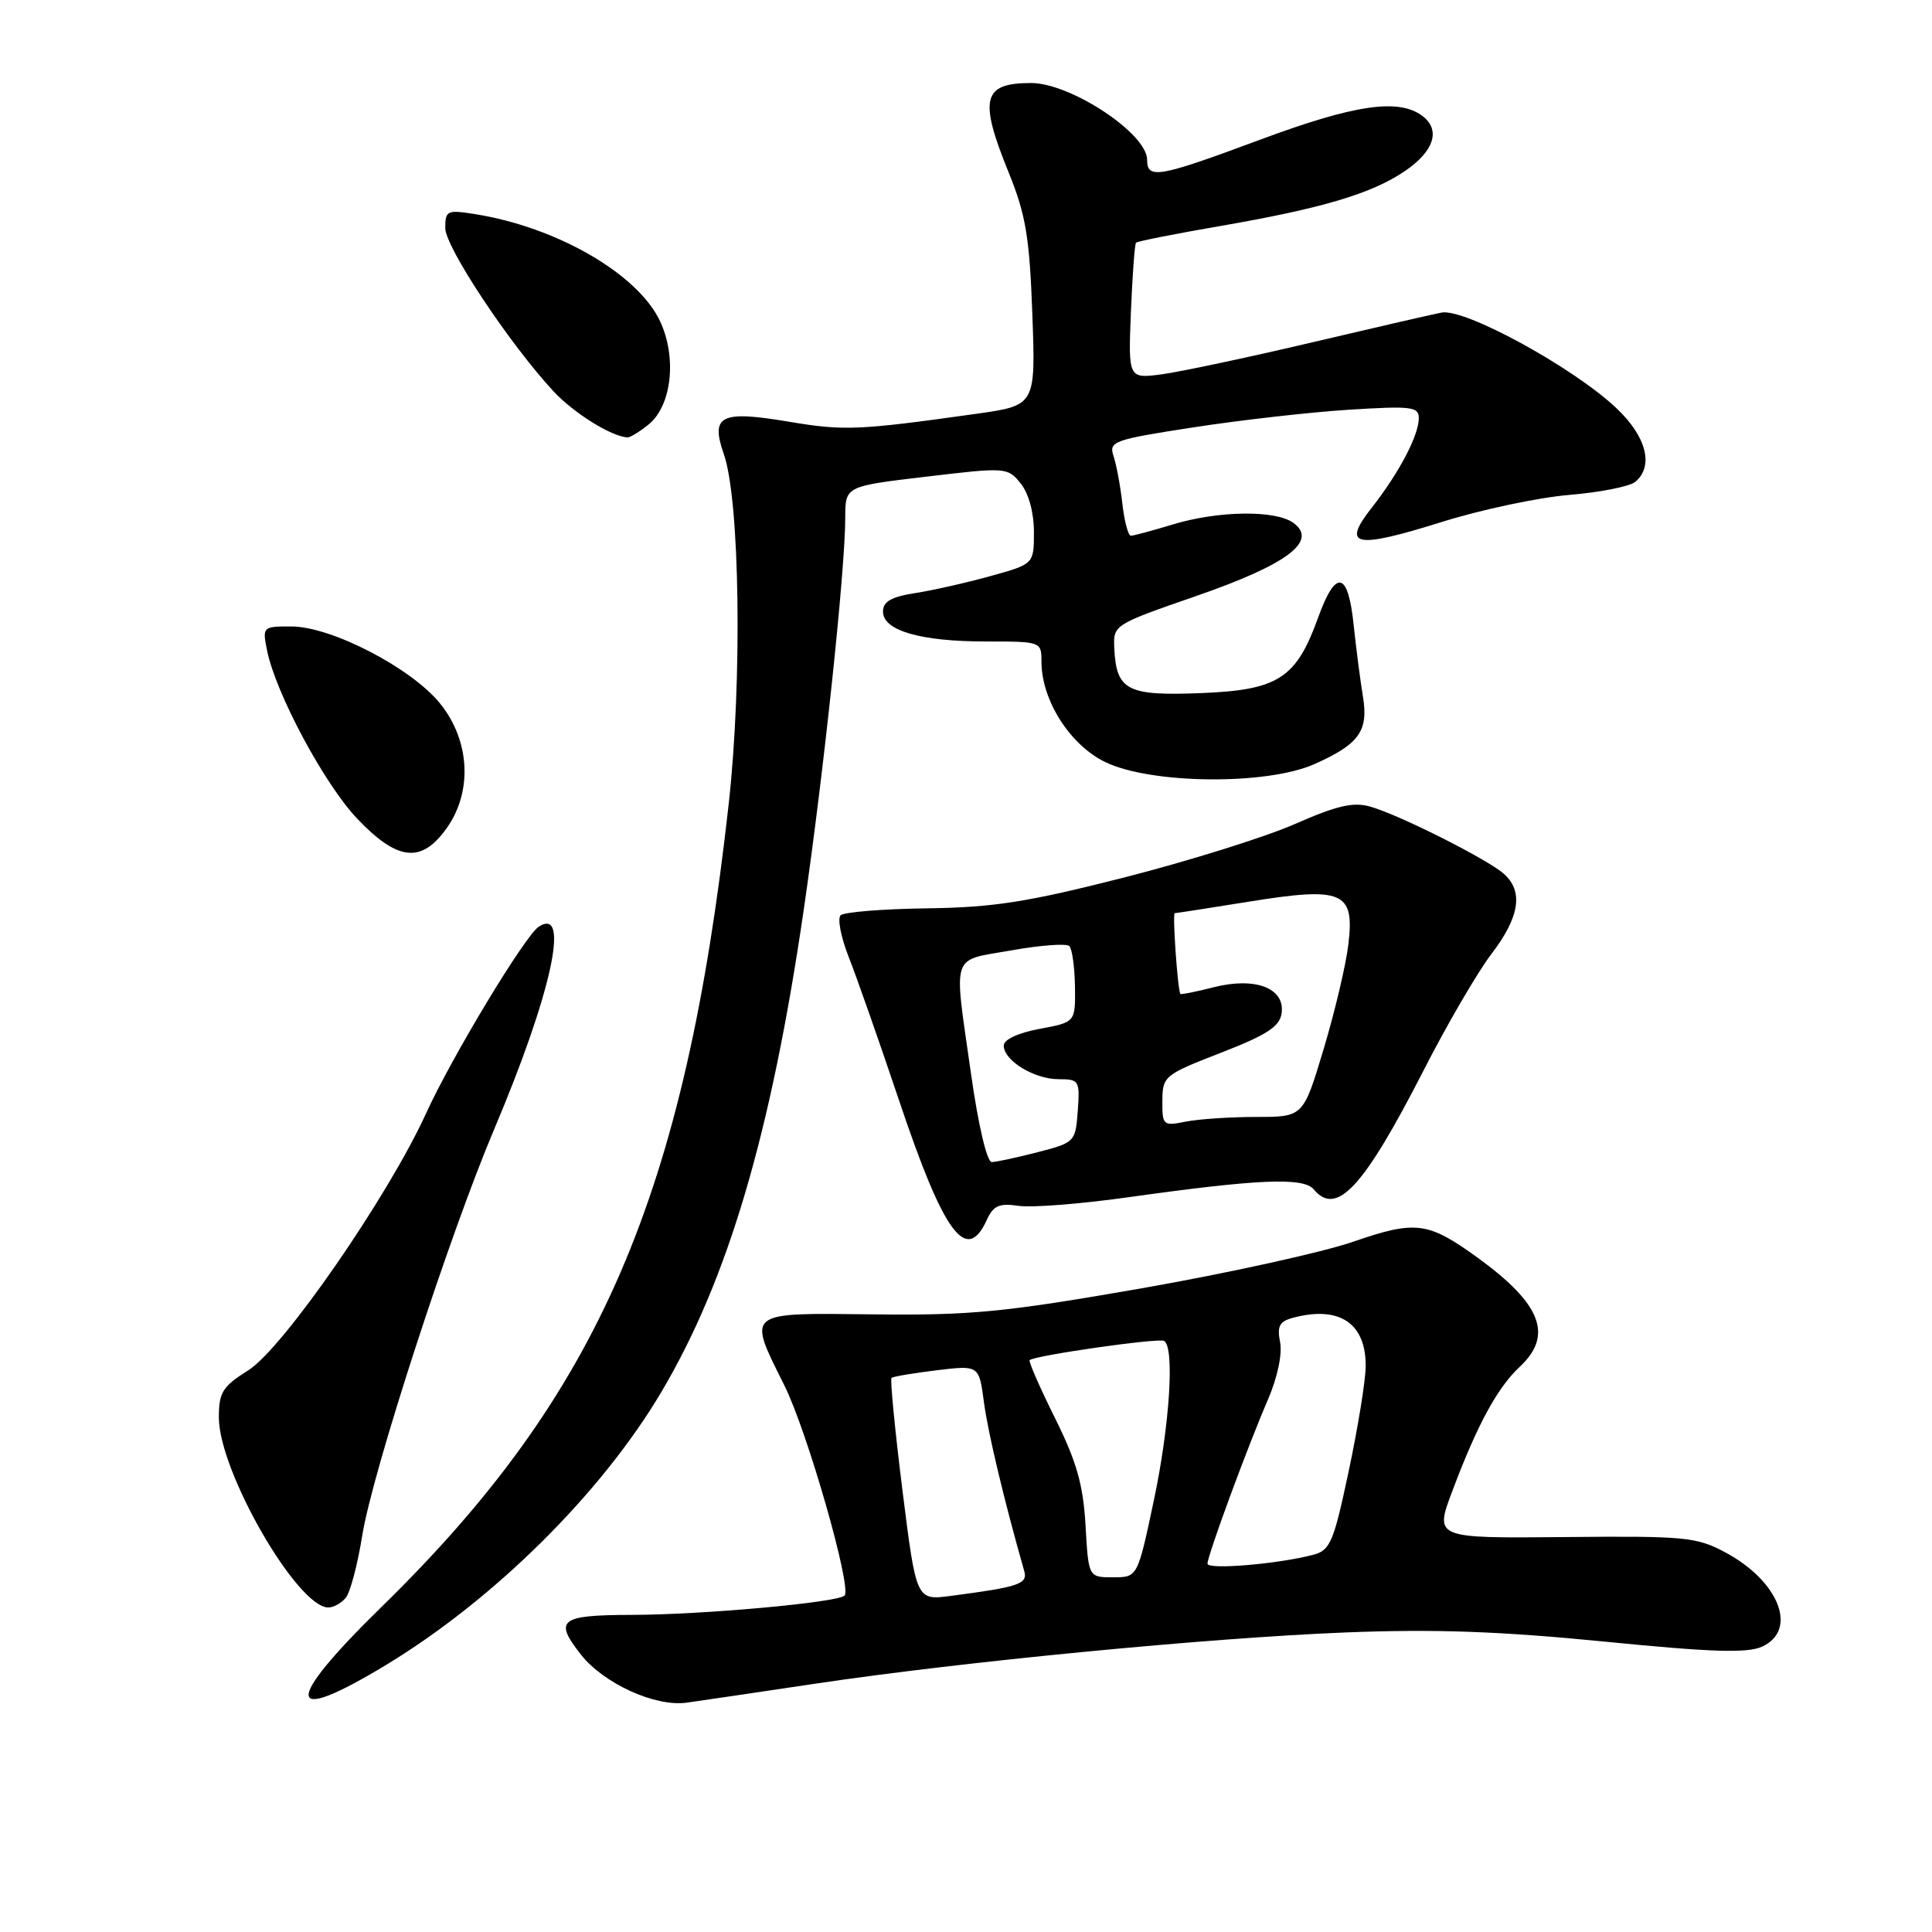 <?xml version="1.0" encoding="UTF-8" standalone="no"?>
<!DOCTYPE svg PUBLIC "-//W3C//DTD SVG 1.1//EN" "http://www.w3.org/Graphics/SVG/1.1/DTD/svg11.dtd" >
<svg xmlns="http://www.w3.org/2000/svg" xmlns:xlink="http://www.w3.org/1999/xlink" version="1.1" viewBox="0 0 256 256">
 <g >
 <path fill="currentColor"
d=" M 108.00 223.10 C 127.63 220.17 160.13 217.03 178.27 216.31 C 190.06 215.84 198.68 216.15 212.49 217.51 C 226.78 218.93 231.53 219.08 233.48 218.19 C 238.28 216.00 235.75 209.52 228.60 205.69 C 224.79 203.66 223.27 203.51 207.29 203.67 C 190.08 203.83 190.08 203.83 192.43 197.60 C 195.75 188.76 198.41 183.87 201.40 181.08 C 205.84 176.93 204.23 172.77 195.82 166.67 C 189.21 161.88 187.60 161.67 179.29 164.54 C 175.17 165.96 162.51 168.74 151.15 170.73 C 133.06 173.88 128.67 174.31 115.75 174.16 C 98.65 173.97 99.01 173.68 103.94 183.59 C 106.97 189.66 112.91 210.42 111.91 211.42 C 110.99 212.34 93.14 213.96 83.75 213.98 C 74.16 214.00 73.35 214.63 76.98 219.25 C 80.01 223.09 86.85 226.20 91.00 225.61 C 92.92 225.34 100.58 224.21 108.00 223.10 Z  M 51.26 220.55 C 65.53 211.88 79.69 197.84 87.60 184.50 C 96.42 169.64 102.14 150.31 106.46 120.82 C 109.14 102.51 112.00 75.52 112.00 68.58 C 112.00 64.43 112.00 64.43 122.74 63.16 C 133.31 61.90 133.51 61.92 135.24 64.05 C 136.30 65.36 137.00 67.91 137.00 70.48 C 137.00 74.74 137.00 74.74 131.25 76.33 C 128.09 77.21 123.59 78.23 121.25 78.59 C 118.10 79.08 117.00 79.71 117.00 81.03 C 117.00 83.56 121.97 85.00 130.65 85.00 C 137.96 85.00 138.00 85.02 138.00 87.68 C 138.00 92.78 141.77 98.71 146.45 100.98 C 152.51 103.91 167.81 104.06 174.14 101.26 C 180.10 98.61 181.36 96.86 180.59 92.26 C 180.25 90.19 179.69 85.91 179.36 82.75 C 178.62 75.65 176.99 75.35 174.64 81.88 C 171.75 89.90 169.36 91.44 159.12 91.84 C 149.35 92.23 147.92 91.48 147.65 85.92 C 147.50 82.80 147.56 82.77 158.46 78.99 C 170.56 74.80 174.69 71.71 171.39 69.29 C 169.02 67.56 161.45 67.66 155.41 69.49 C 152.71 70.31 150.21 70.98 149.85 70.99 C 149.49 71.00 148.99 69.09 148.72 66.75 C 148.46 64.41 147.93 61.57 147.55 60.43 C 146.90 58.49 147.52 58.26 158.18 56.62 C 164.41 55.66 173.66 54.61 178.75 54.29 C 187.01 53.77 188.00 53.89 188.00 55.40 C 188.00 57.68 185.38 62.67 181.78 67.25 C 177.72 72.42 179.49 72.78 191.09 69.15 C 196.27 67.53 203.84 65.92 207.93 65.58 C 212.01 65.24 215.95 64.46 216.68 63.85 C 219.17 61.78 218.17 57.85 214.20 54.10 C 208.49 48.69 194.05 40.80 191.00 41.42 C 189.62 41.69 181.75 43.51 173.50 45.45 C 165.25 47.39 156.47 49.25 154.00 49.59 C 149.50 50.19 149.50 50.19 149.85 41.35 C 150.05 36.48 150.35 32.35 150.53 32.16 C 150.71 31.97 155.72 30.98 161.68 29.95 C 175.10 27.63 181.69 25.68 186.08 22.72 C 190.05 20.05 190.96 17.18 188.42 15.32 C 185.26 13.01 179.42 13.88 167.00 18.50 C 153.50 23.52 152.00 23.79 152.00 21.17 C 152.00 17.70 141.87 11.00 136.62 11.00 C 130.19 11.00 129.67 13.08 133.68 22.92 C 135.92 28.45 136.42 31.43 136.79 41.61 C 137.23 53.72 137.23 53.72 129.37 54.83 C 113.70 57.03 111.86 57.11 104.48 55.87 C 95.49 54.36 94.12 55.04 95.91 60.17 C 98.04 66.26 98.37 90.18 96.56 106.50 C 90.77 158.45 79.43 184.70 50.60 212.88 C 37.42 225.76 37.68 228.79 51.26 220.55 Z  M 45.82 211.71 C 46.41 211.00 47.39 207.29 48.00 203.46 C 49.33 195.12 59.56 163.60 65.51 149.56 C 73.06 131.71 75.62 120.06 71.39 122.79 C 69.58 123.96 59.89 140.00 56.47 147.50 C 51.44 158.53 37.53 178.64 32.93 181.55 C 29.48 183.72 29.00 184.49 29.00 187.82 C 29.00 194.96 39.40 213.00 43.51 213.00 C 44.20 213.00 45.24 212.42 45.82 211.71 Z  M 130.75 161.66 C 131.62 159.75 132.39 159.40 134.96 159.78 C 136.69 160.04 143.15 159.53 149.30 158.67 C 166.66 156.23 172.72 155.96 174.08 157.60 C 177.11 161.24 180.69 157.35 188.64 141.82 C 191.74 135.75 195.79 128.80 197.64 126.38 C 201.37 121.50 201.89 118.09 199.25 115.77 C 197.05 113.83 185.45 107.99 181.60 106.89 C 179.33 106.23 177.18 106.73 171.60 109.18 C 167.70 110.90 157.53 114.08 149.00 116.26 C 136.16 119.53 131.67 120.24 122.83 120.36 C 116.97 120.44 111.81 120.85 111.38 121.29 C 110.95 121.72 111.43 124.19 112.45 126.79 C 113.48 129.38 116.50 137.99 119.17 145.93 C 125.07 163.50 128.06 167.55 130.75 161.66 Z  M 59.18 109.75 C 62.63 104.91 62.29 98.17 58.34 93.25 C 54.56 88.54 43.93 83.02 38.62 83.01 C 34.81 83.00 34.76 83.05 35.38 86.16 C 36.52 91.86 43.03 104.00 47.39 108.54 C 52.71 114.10 55.85 114.42 59.18 109.75 Z  M 85.95 56.24 C 89.02 53.75 89.72 47.32 87.44 42.52 C 84.49 36.29 73.80 30.11 62.99 28.38 C 59.24 27.78 59.00 27.89 59.00 30.22 C 59.00 32.74 67.55 45.62 73.36 51.87 C 76.05 54.75 80.99 57.83 83.14 57.96 C 83.49 57.98 84.76 57.21 85.95 56.24 Z  M 119.58 197.48 C 118.58 189.47 117.93 182.76 118.13 182.58 C 118.33 182.40 121.03 181.94 124.11 181.57 C 129.73 180.89 129.73 180.89 130.38 185.83 C 130.92 189.89 133.10 199.00 135.71 208.15 C 136.21 209.89 135.08 210.27 125.95 211.47 C 121.41 212.06 121.41 212.06 119.58 197.48 Z  M 143.84 202.14 C 143.53 196.74 142.67 193.69 139.79 187.90 C 137.78 183.85 136.27 180.40 136.43 180.23 C 137.05 179.61 153.53 177.25 154.25 177.68 C 155.67 178.52 154.99 188.96 152.86 198.96 C 150.73 209.00 150.73 209.00 147.48 209.00 C 144.23 209.00 144.23 209.00 143.84 202.14 Z  M 160.00 207.20 C 160.00 206.11 165.28 191.77 167.99 185.50 C 169.27 182.54 169.93 179.42 169.62 177.85 C 169.20 175.74 169.53 175.09 171.30 174.62 C 177.48 172.96 181.02 175.33 180.96 181.08 C 180.94 182.96 179.93 189.19 178.71 194.93 C 176.71 204.38 176.26 205.43 174.00 206.02 C 169.38 207.24 160.00 208.03 160.00 207.20 Z  M 128.66 142.25 C 126.35 125.95 125.89 127.38 134.01 125.93 C 137.86 125.24 141.32 124.99 141.69 125.36 C 142.07 125.74 142.40 128.16 142.44 130.75 C 142.50 135.45 142.50 135.45 137.75 136.33 C 134.90 136.86 133.00 137.75 133.00 138.55 C 133.00 140.53 137.04 143.00 140.28 143.00 C 142.99 143.00 143.10 143.18 142.81 147.19 C 142.51 151.31 142.42 151.40 137.50 152.67 C 134.75 153.38 132.01 153.97 131.41 153.98 C 130.78 153.99 129.62 149.08 128.66 142.25 Z  M 154.02 145.88 C 154.04 142.60 154.27 142.41 161.77 139.50 C 167.89 137.12 169.57 136.03 169.82 134.26 C 170.29 130.93 166.34 129.42 160.84 130.81 C 158.49 131.41 156.50 131.81 156.41 131.70 C 156.05 131.23 155.33 121.00 155.66 121.00 C 155.86 121.00 160.30 120.31 165.52 119.47 C 177.94 117.47 179.50 118.14 178.67 125.10 C 178.36 127.79 176.88 134.04 175.39 139.00 C 172.69 148.00 172.69 148.00 166.47 148.00 C 163.05 148.00 158.84 148.28 157.12 148.62 C 154.12 149.23 154.00 149.12 154.02 145.88 Z "/>
</g>
</svg>